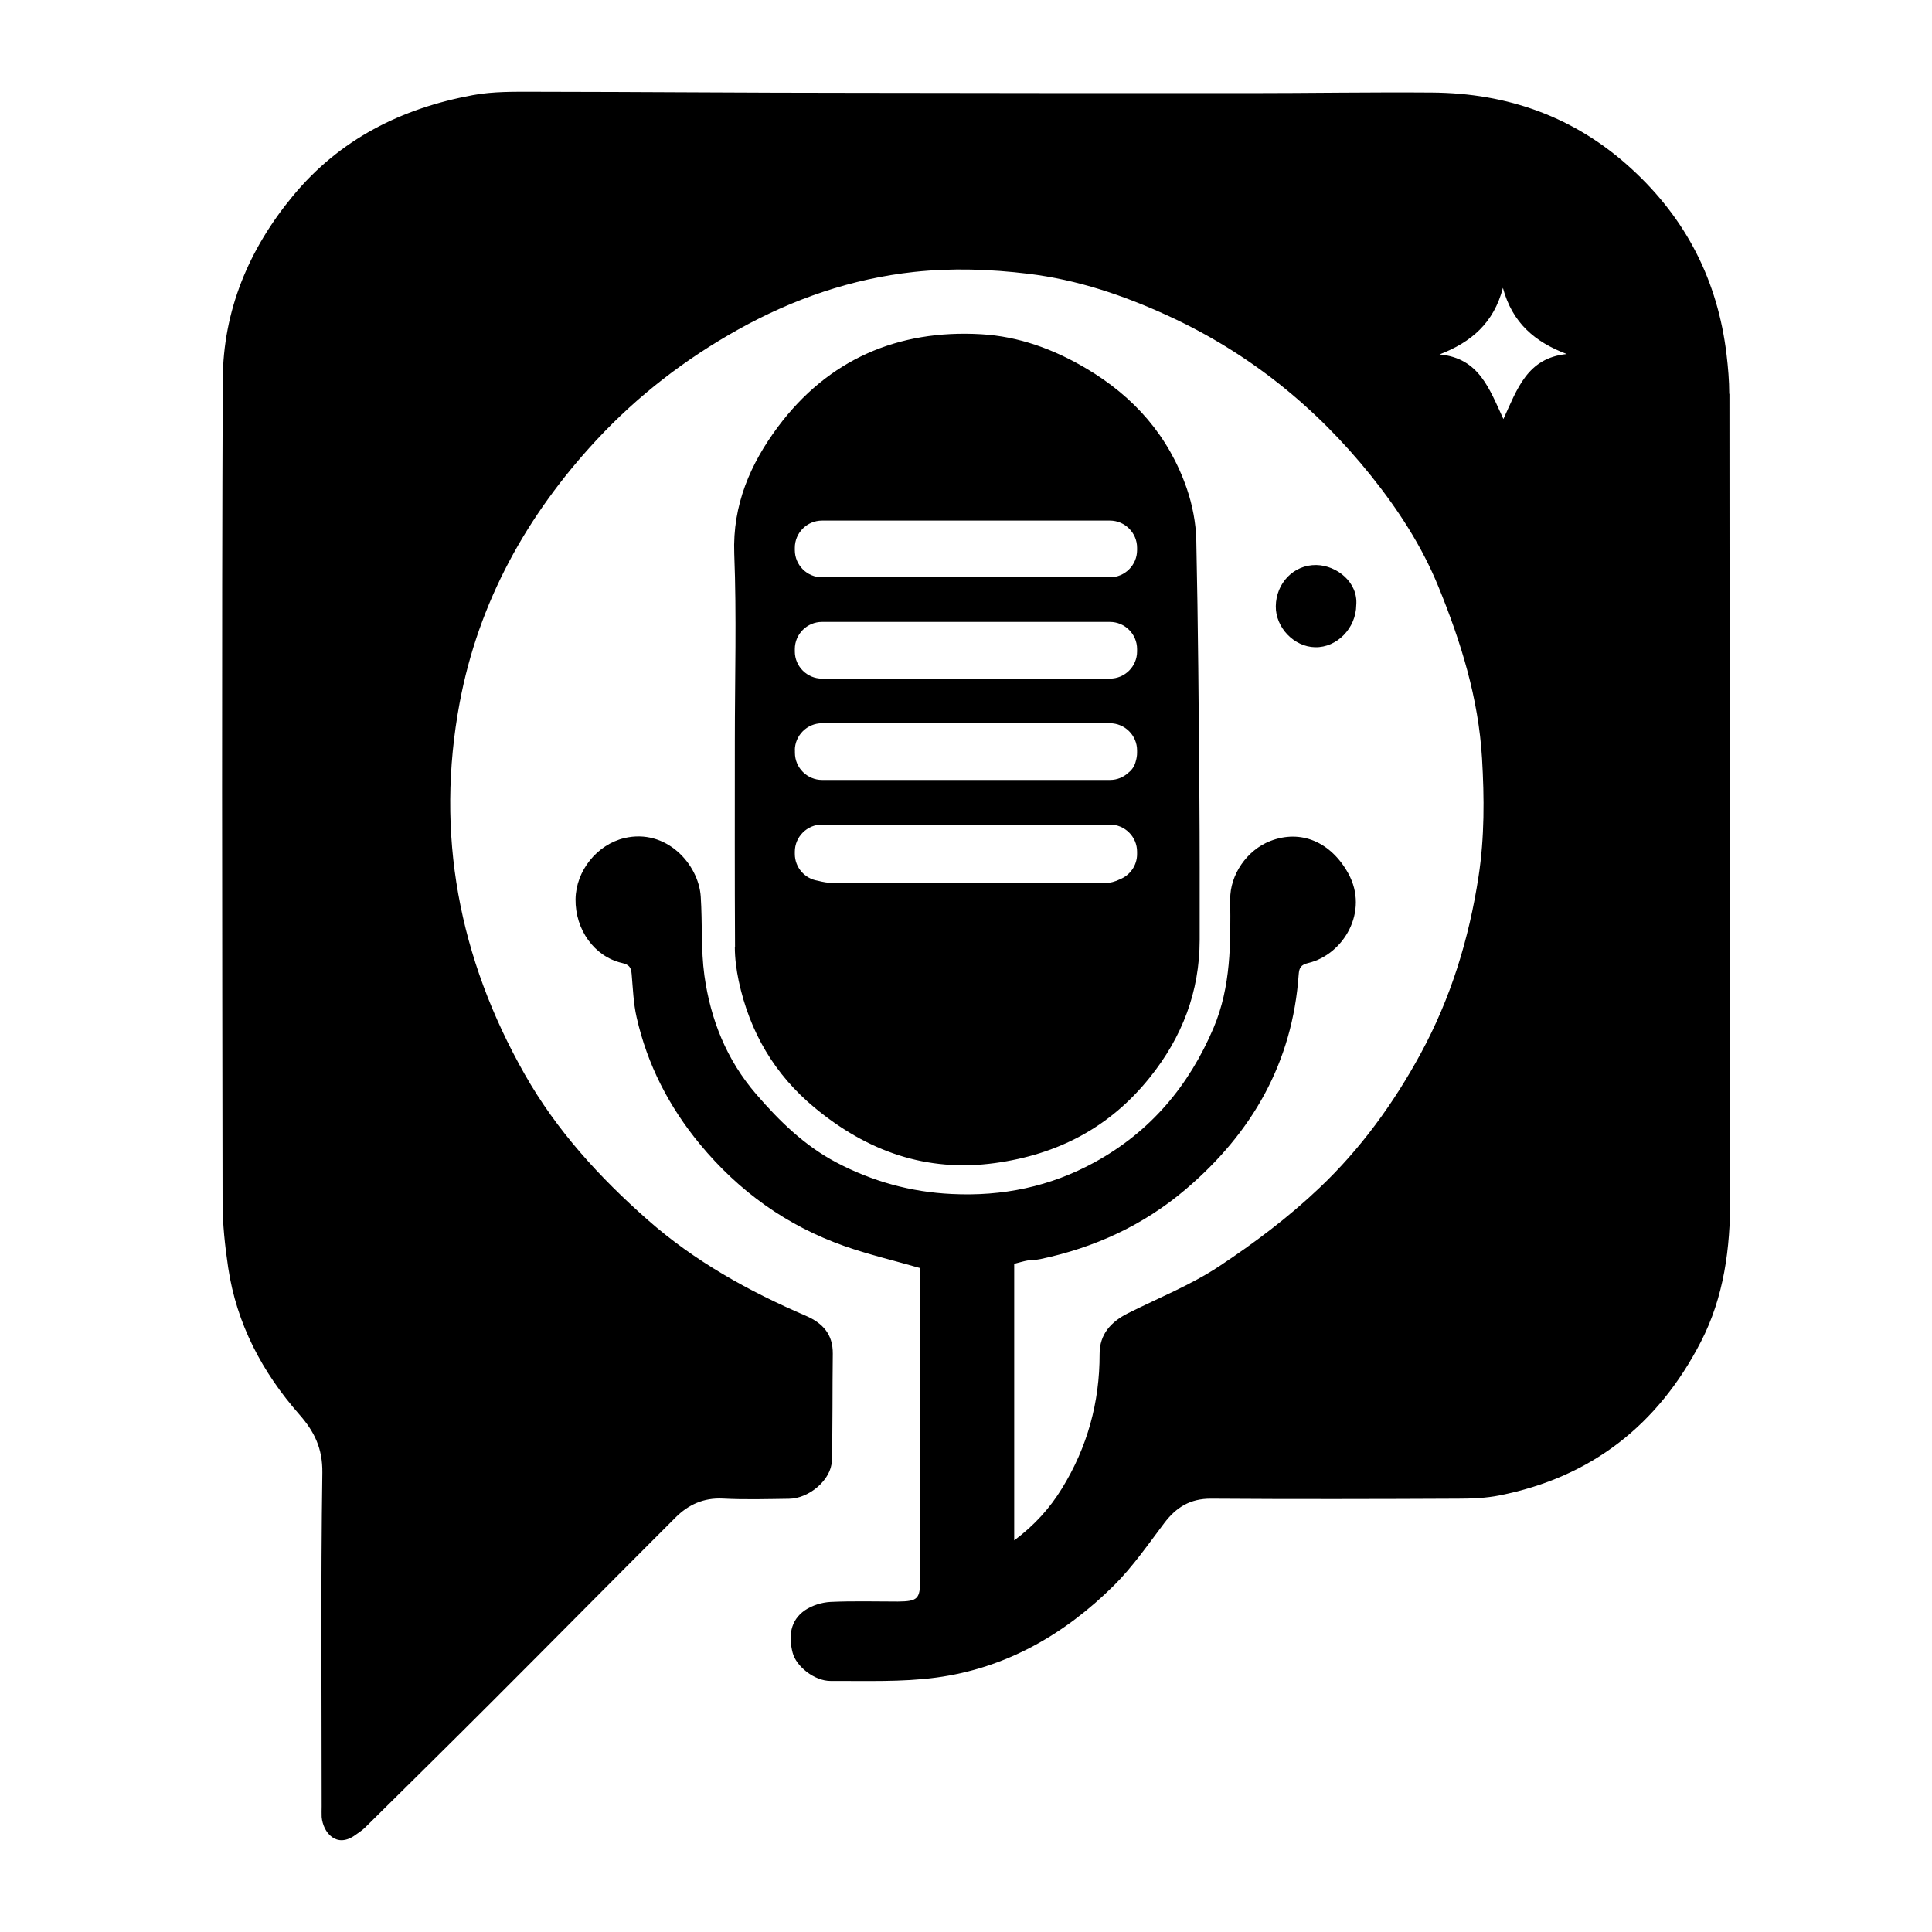 <?xml version="1.0" encoding="UTF-8"?><svg id="PatterPal" xmlns="http://www.w3.org/2000/svg" viewBox="0 0 200 200"><defs><style>.cls-1{fill:none;}.cls-1,.cls-2{stroke-width:0px;}</style></defs><path class="cls-2" d="m179.01,40.77c0-1.36-.12-2.73-.28-4.08-.91-7.61-4.15-14-9.83-19.21-5.87-5.39-12.81-7.84-20.65-7.9-6.35-.05-12.7.06-19.05.06-13.56,0-27.13,0-40.69-.03-11.01,0-22.02-.1-33.03-.11-2.19,0-4.42-.05-6.55.35-7.35,1.36-13.73,4.53-18.6,10.42-4.59,5.54-7.24,11.9-7.27,19.05-.12,28.38-.06,56.76-.02,85.14,0,2.26.25,4.53.58,6.76.87,5.82,3.52,10.83,7.36,15.2,1.55,1.76,2.42,3.5,2.39,6.03-.17,11.51-.07,23.03-.07,34.55,0,.37-.02.73,0,1.1.14,1.59,1.52,3.3,3.5,1.85.33-.24.68-.46.97-.74,4.41-4.36,8.83-8.72,13.21-13.1,6.33-6.33,12.62-12.7,18.95-19.02,1.33-1.33,2.91-2.06,4.9-1.96,2.28.12,4.57.05,6.85.02,2.08-.02,4.38-1.98,4.43-3.92.1-3.7.05-7.4.1-11.09.02-2.01-1.03-3.17-2.79-3.93-5.91-2.54-11.49-5.63-16.36-9.92-4.99-4.4-9.44-9.26-12.73-15.06-6.83-12.02-9.29-24.92-6.74-38.51,1.95-10.4,6.95-19.42,14.17-27.18,4.28-4.6,9.19-8.38,14.68-11.44,5.69-3.17,11.74-5.25,18.19-5.95,3.92-.42,7.87-.29,11.82.19,5.1.62,9.86,2.23,14.47,4.35,8.32,3.82,15.27,9.41,21,16.55,2.83,3.53,5.27,7.29,6.98,11.48,2.33,5.71,4.15,11.54,4.52,17.79.24,4.11.26,8.16-.36,12.22-.99,6.46-2.87,12.6-6.01,18.37-2.81,5.16-6.23,9.86-10.46,13.87-3.18,3.02-6.73,5.7-10.39,8.12-2.93,1.94-6.27,3.27-9.44,4.86-1.74.88-2.94,2.16-2.93,4.22.01,5.02-1.28,9.67-3.91,13.93-1.23,2-2.78,3.75-4.93,5.36v-28.63c.58-.15.97-.27,1.36-.34.45-.07.91-.05,1.35-.15,5.6-1.18,10.65-3.49,15.04-7.22,6.89-5.86,11.06-13.13,11.7-22.25.05-.69.23-1,.99-1.18,3.63-.86,6.33-5.32,4.14-9.28-1.8-3.25-4.9-4.59-8.09-3.34-2.39.94-4.16,3.47-4.13,6.05.05,4.51.09,9-1.72,13.28-2.56,6.02-6.53,10.74-12.3,13.91-4.63,2.54-9.56,3.55-14.81,3.29-4.24-.2-8.21-1.3-11.95-3.27-3.28-1.73-5.86-4.25-8.27-7.04-3.09-3.57-4.74-7.74-5.38-12.3-.37-2.69-.2-5.46-.38-8.18-.22-3.35-3.57-7.08-7.91-6.05-2.82.67-5.01,3.38-5.05,6.33-.04,3.14,1.94,5.94,4.82,6.6.77.18.93.48.99,1.16.13,1.49.18,3,.51,4.45,1.11,4.91,3.35,9.26,6.56,13.15,4.04,4.89,9,8.44,14.95,10.54,2.5.88,5.1,1.49,7.84,2.28v32.27c0,1.98-.25,2.23-2.3,2.25-2.33,0-4.67-.07-6.99.04-.9.05-1.89.36-2.63.86-1.54,1.06-1.71,2.7-1.28,4.39.37,1.44,2.27,2.94,3.95,2.93,3.64-.02,7.33.13,10.92-.35,7.21-.97,13.28-4.46,18.39-9.53,1.95-1.94,3.54-4.25,5.21-6.46,1.24-1.64,2.69-2.54,4.83-2.53,8.55.06,17.09.04,25.64,0,1.4,0,2.83-.06,4.2-.33,9.55-1.88,16.46-7.32,20.88-15.9,2.4-4.65,3.05-9.69,3.04-14.91-.07-27.74-.05-55.48-.08-83.22l-.02-.02Zm-23.37,2.63h0c-1.46-3.13-2.51-6.33-6.62-6.71,3.3-1.27,5.62-3.27,6.56-6.89v-.06.03-.03.06c.97,3.62,3.3,5.6,6.61,6.85-4.1.41-5.13,3.63-6.57,6.76h.02Zm-79.57,54.64c0,1.17.16,2.35.4,3.5,1.13,5.27,3.69,9.68,7.89,13.15,5.44,4.5,11.54,6.68,18.64,5.71,6.48-.89,11.85-3.66,16.01-8.84,3.38-4.2,5.17-8.9,5.18-14.27,0-4.98.01-9.95-.03-14.93-.07-8.81-.13-17.62-.32-26.43-.04-1.79-.4-3.64-.98-5.34-1.88-5.44-5.45-9.5-10.42-12.44-3.39-2.01-7.01-3.32-10.87-3.54-8.63-.5-15.84,2.62-21.04,9.59-2.84,3.81-4.71,8.07-4.52,13.13.25,6.43.06,12.88.06,19.33,0,7.13-.02,14.26.02,21.39h-.02Zm6.21-41.34c0-1.54,1.26-2.81,2.81-2.81h29.81c1.54,0,2.81,1.26,2.81,2.81v.26c0,1.54-1.26,2.81-2.81,2.81h-29.81c-1.54,0-2.81-1.26-2.81-2.81,0,0,0-.26,0-.26Zm0,10.49c0-1.54,1.26-2.81,2.81-2.81h29.81c1.54,0,2.81,1.26,2.81,2.81v.26c0,1.54-1.26,2.81-2.81,2.81h-29.81c-1.54,0-2.81-1.26-2.81-2.81,0,0,0-.26,0-.26Zm0,10.49c0-1.54,1.26-2.81,2.81-2.81h29.81c1.54,0,2.81,1.26,2.81,2.81v.26c0,.29-.05.58-.13.85-.11.48-.37.9-.76,1.2-.5.47-1.17.76-1.91.76h-29.81c-1.54,0-2.81-1.26-2.81-2.81v-.26h0Zm0,10.49c0-1.54,1.26-2.81,2.81-2.81h29.81c1.54,0,2.81,1.26,2.81,2.81v.26c0,1.18-.74,2.19-1.77,2.6-.47.24-1.01.39-1.57.39-9.36.03-18.72.03-28.08,0-.54,0-1.1-.1-1.64-.24-1.34-.21-2.37-1.37-2.37-2.77v-.26.02Zm-6.21,9.86c0,1.17.16,2.35.4,3.5,1.13,5.27,3.69,9.68,7.89,13.15,5.44,4.5,11.54,6.68,18.64,5.71,6.48-.89,11.85-3.66,16.01-8.84,3.38-4.2,5.17-8.9,5.18-14.27,0-4.98.01-9.95-.03-14.93-.07-8.81-.13-17.62-.32-26.43-.04-1.79-.4-3.64-.98-5.34-1.88-5.44-5.45-9.5-10.42-12.44-3.39-2.01-7.01-3.32-10.87-3.54-8.63-.5-15.84,2.62-21.04,9.59-2.84,3.81-4.71,8.07-4.52,13.13.25,6.43.06,12.88.06,19.33,0,7.13-.02,14.26.02,21.39h-.02Zm6.21-41.34c0-1.54,1.26-2.81,2.81-2.81h29.81c1.54,0,2.81,1.26,2.81,2.81v.26c0,1.54-1.26,2.81-2.81,2.81h-29.81c-1.54,0-2.81-1.26-2.81-2.81,0,0,0-.26,0-.26Zm0,10.49c0-1.54,1.26-2.81,2.81-2.81h29.81c1.54,0,2.81,1.26,2.81,2.81v.26c0,1.54-1.26,2.81-2.81,2.81h-29.81c-1.54,0-2.81-1.26-2.81-2.81,0,0,0-.26,0-.26Zm0,10.49c0-1.54,1.26-2.81,2.81-2.81h29.81c1.54,0,2.81,1.26,2.81,2.81v.26c0,.29-.05.58-.13.85-.11.48-.37.9-.76,1.2-.5.47-1.17.76-1.91.76h-29.81c-1.54,0-2.81-1.26-2.81-2.81v-.26h0Zm0,10.49c0-1.54,1.26-2.81,2.81-2.81h29.81c1.54,0,2.81,1.26,2.81,2.81v.26c0,1.18-.74,2.19-1.77,2.6-.47.24-1.01.39-1.57.39-9.36.03-18.72.03-28.08,0-.54,0-1.1-.1-1.64-.24-1.34-.21-2.37-1.37-2.37-2.77v-.26.02Zm58.12-25.53c.2-2.34-2-4.1-4.13-4.14-2.35-.04-4.17,1.88-4.2,4.26-.03,2.21,1.89,4.21,4.07,4.25,2.27.05,4.24-1.98,4.26-4.38h0Z"/><rect class="cls-1" width="200" height="200"/></svg>